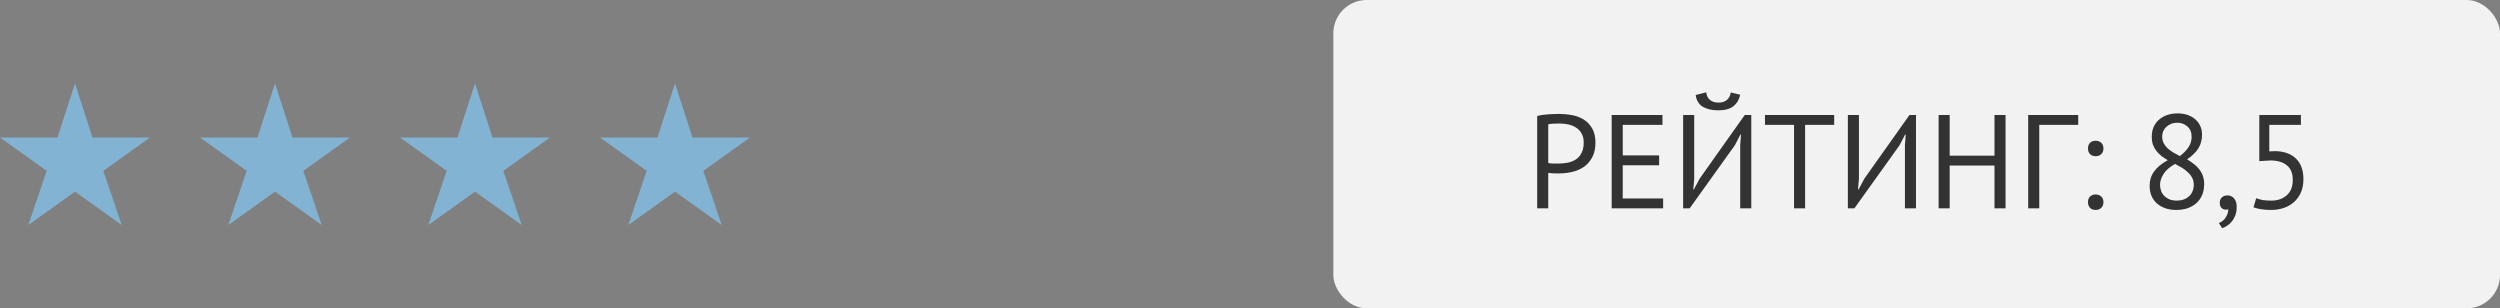 <svg width="300" height="37" viewBox="0 0 300 37" fill="none" xmlns="http://www.w3.org/2000/svg">
<rect x="0" y="0" width="300" height="37" fill="#808080" stroke="none"/>
<g clip-path="url(#clip0_82319_452)">
<path d="M9 10L11.1 16.5H18L12.4 20.5L14.6 27L9 23L3.4 27L5.6 20.5L0 16.5H6.9L9 10Z" fill="#83B3D3"/>
</g>
<g clip-path="url(#clip1_82319_452)">
<path d="M33 10L35.1 16.5H42L36.4 20.5L38.6 27L33 23L27.4 27L29.6 20.5L24 16.5H30.9L33 10Z" fill="#83B3D3"/>
</g>
<g clip-path="url(#clip2_82319_452)">
<path d="M57 10L59.1 16.5H66L60.4 20.5L62.6 27L57 23L51.4 27L53.6 20.5L48 16.5H54.9L57 10Z" fill="#83B3D3"/>
</g>
<g clip-path="url(#clip3_82319_452)">
<path d="M81 10L83.1 16.5H90L84.4 20.5L86.6 27L81 23L75.4 27L77.6 20.5L72 16.5H78.9L81 10Z" fill="#83B3D3"/>
</g>
<rect x="160" width="140" height="37" rx="4" fill="#F2F2F2"/>
<path d="M184.462 13.912C184.868 13.816 185.305 13.752 185.774 13.72C186.244 13.688 186.708 13.672 187.166 13.672C187.657 13.672 188.153 13.72 188.654 13.816C189.166 13.912 189.63 14.088 190.046 14.344C190.462 14.6 190.798 14.952 191.054 15.4C191.321 15.848 191.454 16.419 191.454 17.112C191.454 17.795 191.332 18.371 191.086 18.84C190.841 19.309 190.516 19.693 190.11 19.992C189.705 20.28 189.241 20.488 188.718 20.616C188.196 20.744 187.657 20.808 187.102 20.808C187.049 20.808 186.958 20.808 186.83 20.808C186.713 20.808 186.585 20.808 186.446 20.808C186.318 20.797 186.19 20.787 186.062 20.776C185.934 20.765 185.844 20.755 185.79 20.744V25H184.462V13.912ZM187.198 14.824C186.921 14.824 186.654 14.829 186.398 14.84C186.142 14.851 185.94 14.877 185.79 14.92V19.56C185.844 19.581 185.929 19.597 186.046 19.608C186.164 19.608 186.286 19.613 186.414 19.624C186.542 19.624 186.665 19.624 186.782 19.624C186.9 19.624 186.985 19.624 187.038 19.624C187.401 19.624 187.758 19.592 188.11 19.528C188.473 19.453 188.798 19.325 189.086 19.144C189.374 18.963 189.604 18.707 189.774 18.376C189.956 18.045 190.046 17.624 190.046 17.112C190.046 16.675 189.961 16.312 189.79 16.024C189.63 15.725 189.412 15.491 189.134 15.32C188.868 15.139 188.564 15.011 188.222 14.936C187.881 14.861 187.54 14.824 187.198 14.824ZM193.4 13.8H199.496V14.984H194.728V18.648H199.096V19.832H194.728V23.816H199.576V25H193.4V13.8ZM208.826 17.416L208.922 16.136H208.858L208.17 17.448L202.762 25H201.978V13.8H203.306V21.48L203.194 22.744H203.258L203.962 21.432L209.37 13.8H210.154V25H208.826V17.416ZM204.746 11.08C204.788 11.475 204.938 11.779 205.194 11.992C205.45 12.205 205.791 12.312 206.218 12.312C206.644 12.312 206.98 12.205 207.226 11.992C207.482 11.779 207.636 11.48 207.69 11.096L208.826 11.368C208.708 11.944 208.436 12.403 208.01 12.744C207.594 13.075 206.991 13.24 206.202 13.24C205.444 13.24 204.82 13.096 204.33 12.808C203.85 12.509 203.567 12.04 203.482 11.4L204.746 11.08ZM220.1 14.984H216.612V25H215.284V14.984H211.796V13.8H220.1V14.984ZM228.591 17.416L228.687 16.136H228.623L227.935 17.448L222.527 25H221.743V13.8H223.071V21.48L222.959 22.744H223.023L223.727 21.432L229.135 13.8H229.919V25H228.591V17.416ZM239.338 19.864H233.962V25H232.634V13.8H233.962V18.68H239.338V13.8H240.666V25H239.338V19.864ZM249.384 14.984H244.712V25H243.384V13.8H249.384V14.984ZM250.558 17.816C250.558 17.528 250.638 17.304 250.798 17.144C250.969 16.973 251.193 16.888 251.47 16.888C251.758 16.888 251.988 16.973 252.158 17.144C252.329 17.304 252.414 17.528 252.414 17.816C252.414 18.093 252.329 18.317 252.158 18.488C251.988 18.659 251.758 18.744 251.47 18.744C251.193 18.744 250.969 18.659 250.798 18.488C250.638 18.317 250.558 18.093 250.558 17.816ZM250.558 24.264C250.558 23.976 250.638 23.752 250.798 23.592C250.969 23.421 251.193 23.336 251.47 23.336C251.758 23.336 251.988 23.421 252.158 23.592C252.329 23.752 252.414 23.976 252.414 24.264C252.414 24.541 252.329 24.765 252.158 24.936C251.988 25.107 251.758 25.192 251.47 25.192C251.193 25.192 250.969 25.107 250.798 24.936C250.638 24.765 250.558 24.541 250.558 24.264ZM257.956 22.328C257.956 21.656 258.132 21.075 258.484 20.584C258.836 20.083 259.385 19.629 260.132 19.224C259.865 19.064 259.614 18.899 259.38 18.728C259.156 18.547 258.953 18.344 258.772 18.12C258.601 17.896 258.462 17.645 258.356 17.368C258.26 17.091 258.212 16.771 258.212 16.408C258.212 15.992 258.281 15.613 258.42 15.272C258.569 14.931 258.777 14.637 259.044 14.392C259.321 14.147 259.646 13.955 260.02 13.816C260.404 13.677 260.836 13.608 261.316 13.608C261.764 13.608 262.169 13.672 262.532 13.8C262.894 13.928 263.198 14.104 263.444 14.328C263.7 14.552 263.897 14.819 264.036 15.128C264.174 15.437 264.244 15.779 264.244 16.152C264.244 16.76 264.105 17.299 263.828 17.768C263.55 18.227 263.092 18.68 262.452 19.128C262.729 19.288 262.99 19.464 263.236 19.656C263.492 19.848 263.71 20.061 263.892 20.296C264.084 20.531 264.233 20.797 264.34 21.096C264.446 21.384 264.5 21.715 264.5 22.088C264.5 22.547 264.425 22.968 264.276 23.352C264.126 23.725 263.908 24.051 263.62 24.328C263.332 24.595 262.98 24.808 262.564 24.968C262.148 25.117 261.673 25.192 261.14 25.192C260.628 25.192 260.174 25.117 259.78 24.968C259.385 24.819 259.049 24.616 258.772 24.36C258.505 24.104 258.302 23.805 258.164 23.464C258.025 23.112 257.956 22.733 257.956 22.328ZM263.252 22.168C263.252 21.848 263.188 21.571 263.06 21.336C262.932 21.091 262.761 20.872 262.548 20.68C262.345 20.477 262.11 20.296 261.844 20.136C261.577 19.976 261.3 19.821 261.012 19.672C260.361 20.035 259.897 20.44 259.62 20.888C259.342 21.336 259.204 21.763 259.204 22.168C259.204 22.424 259.246 22.669 259.332 22.904C259.417 23.139 259.545 23.341 259.716 23.512C259.886 23.683 260.094 23.821 260.34 23.928C260.596 24.024 260.889 24.072 261.22 24.072C261.486 24.072 261.742 24.035 261.988 23.96C262.233 23.875 262.446 23.757 262.628 23.608C262.82 23.448 262.969 23.251 263.076 23.016C263.193 22.771 263.252 22.488 263.252 22.168ZM259.46 16.376C259.46 16.675 259.518 16.941 259.636 17.176C259.753 17.4 259.908 17.603 260.1 17.784C260.302 17.965 260.532 18.136 260.788 18.296C261.044 18.445 261.31 18.589 261.588 18.728C262.068 18.355 262.42 17.987 262.644 17.624C262.878 17.261 262.996 16.861 262.996 16.424C262.996 15.88 262.825 15.464 262.484 15.176C262.153 14.877 261.753 14.728 261.284 14.728C260.996 14.728 260.74 14.776 260.516 14.872C260.292 14.968 260.1 15.091 259.94 15.24C259.78 15.389 259.657 15.565 259.572 15.768C259.497 15.96 259.46 16.163 259.46 16.376ZM266.371 24.312C266.371 24.056 266.456 23.848 266.627 23.688C266.797 23.528 267.016 23.448 267.283 23.448C267.613 23.448 267.88 23.565 268.083 23.8C268.296 24.035 268.403 24.376 268.403 24.824C268.403 25.208 268.349 25.544 268.243 25.832C268.136 26.12 267.997 26.365 267.827 26.568C267.656 26.781 267.469 26.952 267.267 27.08C267.064 27.219 266.861 27.32 266.659 27.384L266.259 26.76C266.643 26.611 266.925 26.376 267.107 26.056C267.299 25.747 267.395 25.432 267.395 25.112C267.299 25.144 267.208 25.16 267.123 25.16C266.909 25.16 266.728 25.091 266.579 24.952C266.44 24.803 266.371 24.589 266.371 24.312ZM272.588 24.072C273.324 24.072 273.932 23.859 274.412 23.432C274.892 23.005 275.132 22.387 275.132 21.576C275.132 20.797 274.892 20.216 274.412 19.832C273.943 19.448 273.292 19.256 272.46 19.256L271.116 19.336V13.8H276.108V14.984H272.316V18.168L273.004 18.136C274.06 18.147 274.892 18.44 275.5 19.016C276.108 19.592 276.412 20.419 276.412 21.496C276.412 22.093 276.311 22.627 276.108 23.096C275.906 23.555 275.628 23.939 275.276 24.248C274.935 24.557 274.53 24.792 274.06 24.952C273.591 25.112 273.09 25.192 272.556 25.192C272.076 25.192 271.671 25.165 271.34 25.112C271.01 25.059 270.7 24.979 270.412 24.872L270.748 23.784C270.994 23.88 271.255 23.955 271.532 24.008C271.82 24.051 272.172 24.072 272.588 24.072Z" fill="#333333"/>
<defs>
<clipPath id="clip0_82319_452">
<rect width="18" height="17" fill="white" transform="translate(0 10)"/>
</clipPath>
<clipPath id="clip1_82319_452">
<rect width="18" height="17" fill="white" transform="translate(24 10)"/>
</clipPath>
<clipPath id="clip2_82319_452">
<rect width="18" height="17" fill="white" transform="translate(48 10)"/>
</clipPath>
<clipPath id="clip3_82319_452">
<rect width="18" height="17" fill="white" transform="translate(72 10)"/>
</clipPath>
</defs>
</svg>
